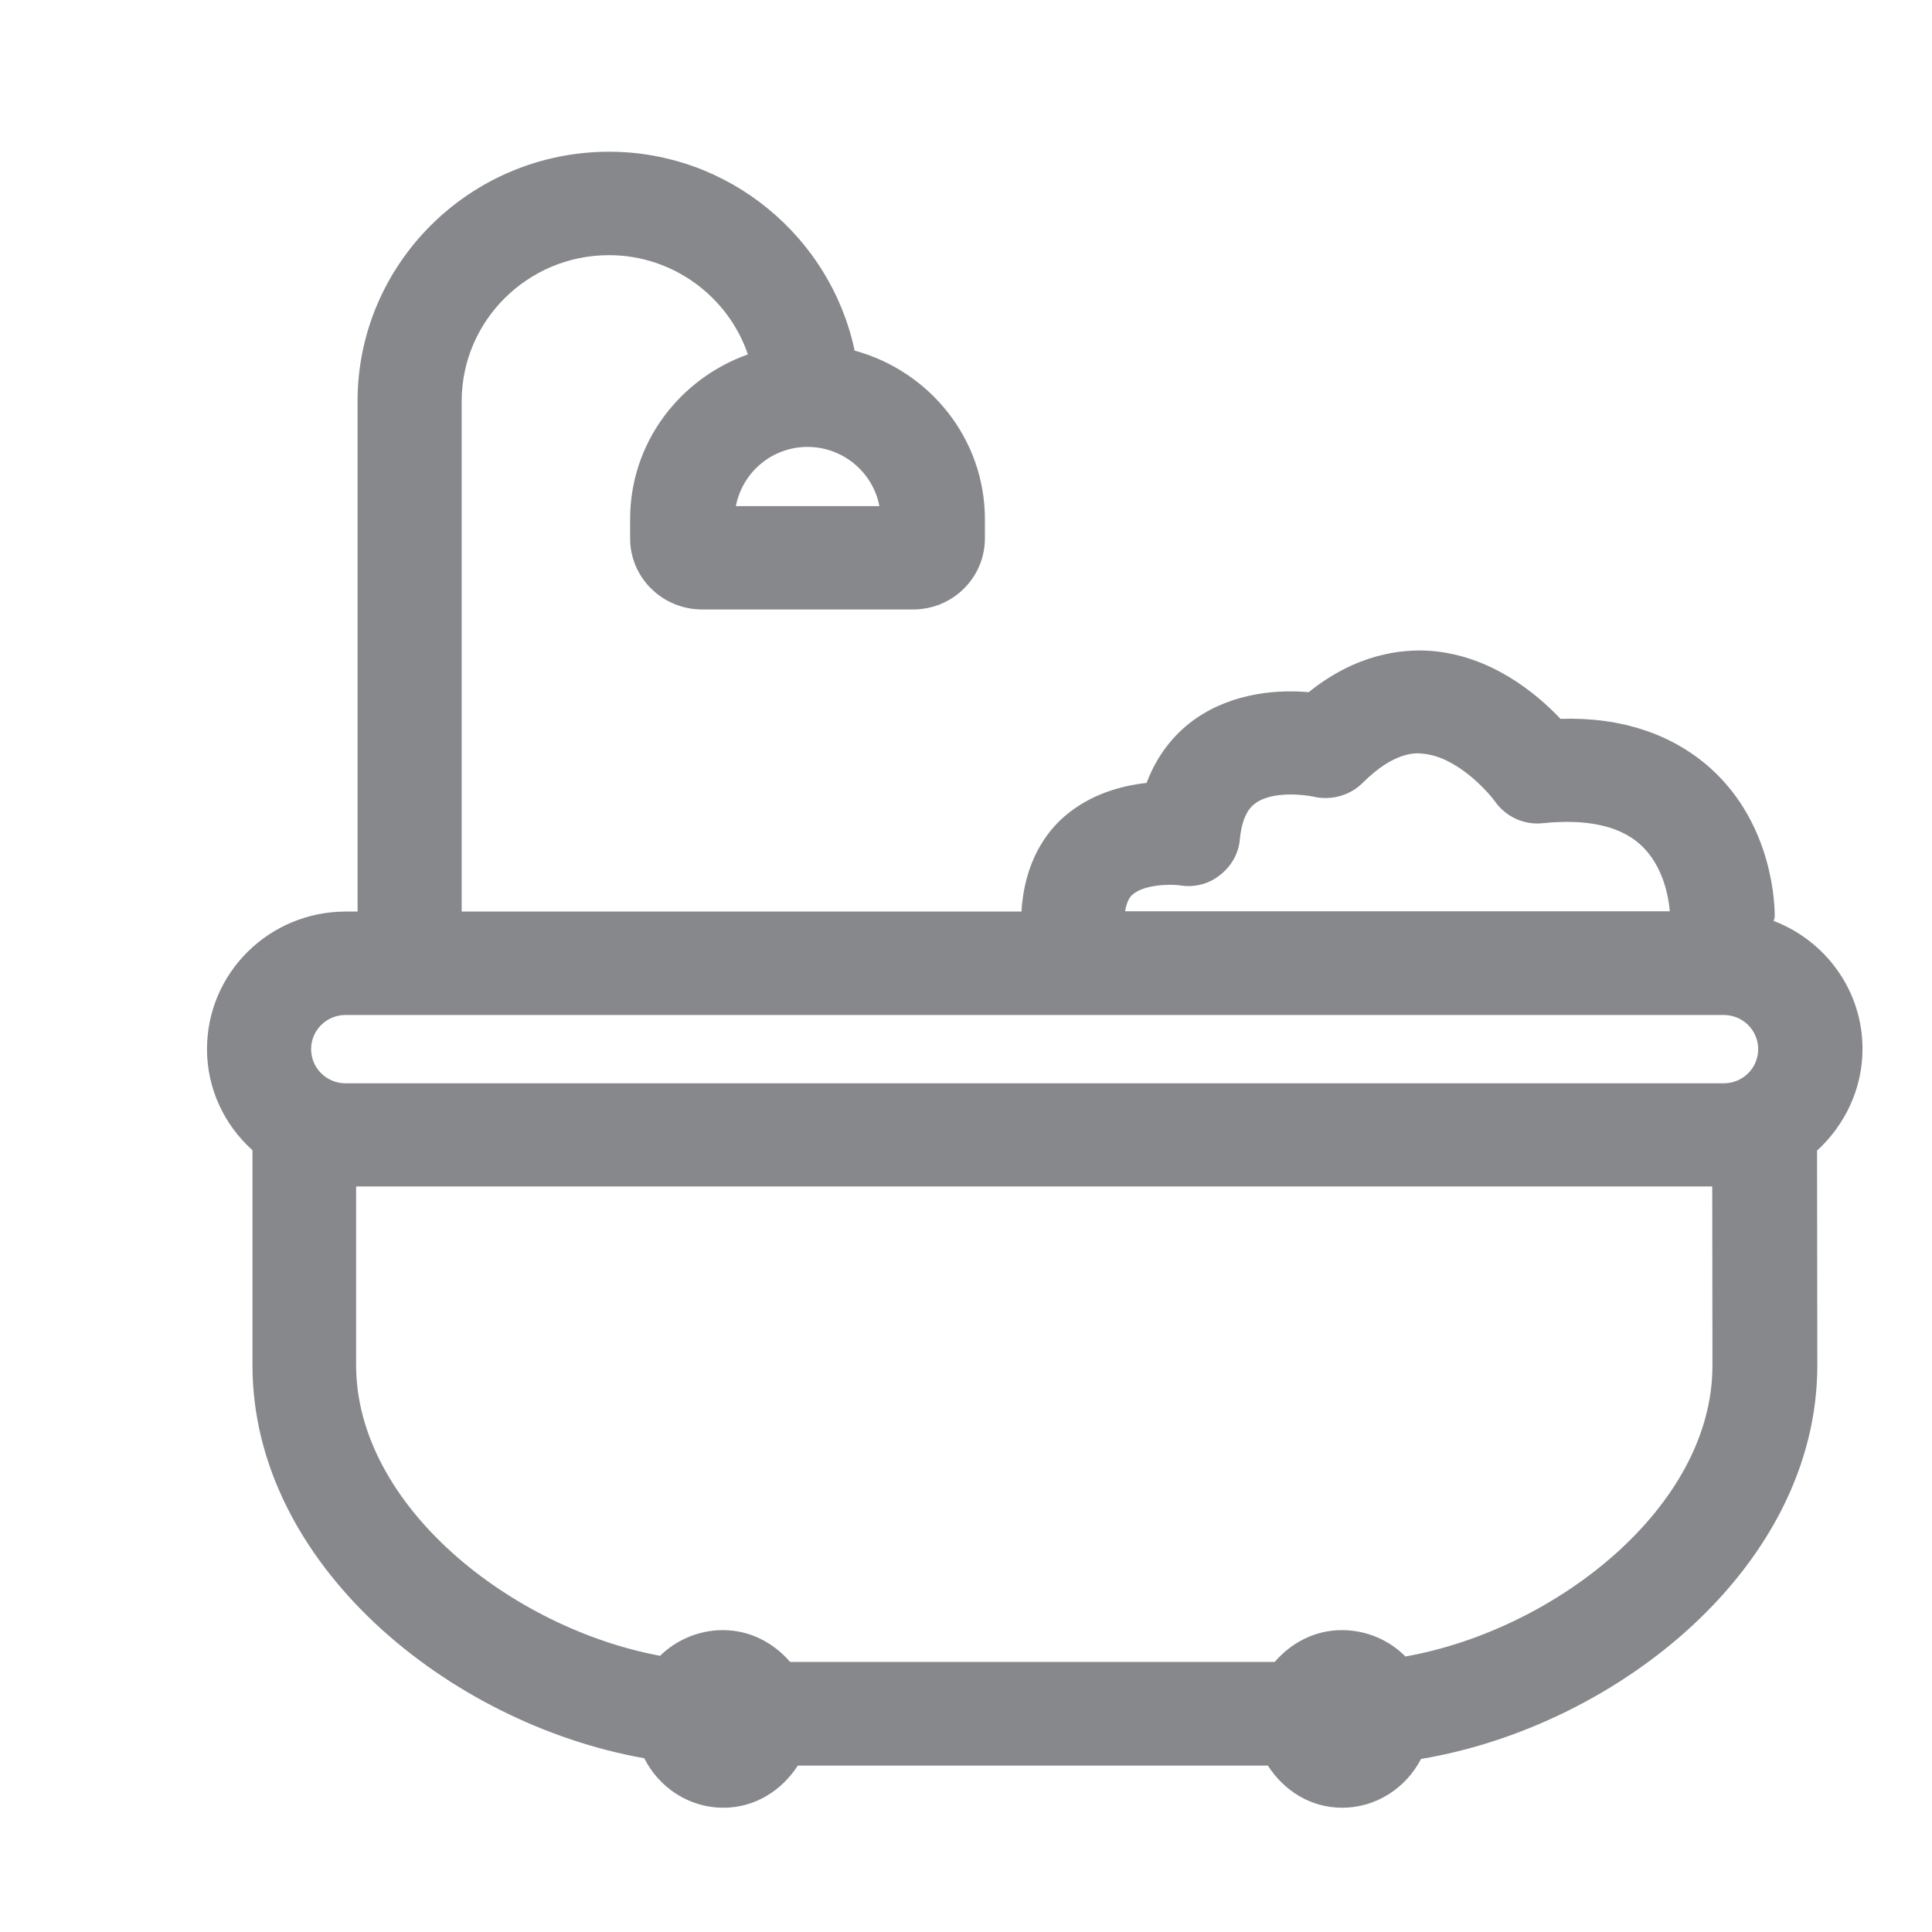<svg width="28" height="28" viewBox="0 0 28 28" fill="none" xmlns="http://www.w3.org/2000/svg">
<path fill-rule="evenodd" clip-rule="evenodd" d="M20.369 24.007C20.134 23.772 19.809 23.625 19.447 23.625C19.055 23.625 18.713 23.809 18.474 24.086H11.451C11.212 23.809 10.87 23.625 10.478 23.625C10.123 23.625 9.802 23.768 9.566 23.997C7.405 23.594 5.161 21.819 5.161 19.784V17.195H24.815L24.818 19.784C24.825 21.836 22.544 23.621 20.369 24.007ZM5.008 14.71H24.982C25.259 14.71 25.481 14.932 25.481 15.205C25.481 15.478 25.259 15.7 24.982 15.7H5.008C4.731 15.7 4.509 15.478 4.509 15.205C4.509 14.928 4.735 14.71 5.008 14.71ZM16.419 12.961C16.586 12.818 16.962 12.811 17.105 12.832C17.313 12.866 17.522 12.811 17.682 12.681C17.846 12.555 17.952 12.367 17.969 12.162C18.006 11.773 18.153 11.671 18.201 11.637C18.447 11.463 18.894 11.517 19.027 11.544C19.283 11.606 19.56 11.534 19.748 11.347C20.202 10.892 20.519 10.909 20.618 10.923C21.093 10.961 21.537 11.439 21.667 11.616C21.824 11.838 22.09 11.961 22.363 11.93C22.995 11.866 23.463 11.968 23.763 12.231C24.118 12.545 24.186 13.037 24.2 13.207H16.306C16.333 13.04 16.391 12.982 16.419 12.961ZM10.665 7.335C10.758 6.846 11.188 6.477 11.703 6.477C12.222 6.477 12.653 6.85 12.745 7.335H10.665ZM26.993 15.201C26.993 14.355 26.457 13.634 25.706 13.347C25.709 13.327 25.72 13.306 25.72 13.286C25.723 13.153 25.709 11.961 24.791 11.135C24.238 10.64 23.497 10.39 22.616 10.418C22.264 10.046 21.612 9.506 20.748 9.434C20.311 9.4 19.652 9.479 18.966 10.032C18.546 9.994 17.887 10.028 17.33 10.414C17.084 10.585 16.794 10.875 16.617 11.347C16.248 11.387 15.804 11.51 15.435 11.825C15.159 12.06 14.845 12.497 14.804 13.211H6.691V5.815C6.691 4.647 7.65 3.698 8.825 3.698C9.754 3.698 10.553 4.299 10.839 5.136C9.846 5.491 9.132 6.419 9.132 7.526V7.802C9.132 8.373 9.6 8.833 10.177 8.833H13.233C13.807 8.833 14.274 8.373 14.274 7.802V7.526C14.274 6.358 13.472 5.378 12.386 5.081C12.038 3.435 10.566 2.199 8.828 2.199C6.817 2.199 5.182 3.821 5.182 5.815V13.211H5.011C3.901 13.211 3 14.102 3 15.205C3 15.785 3.256 16.308 3.659 16.67V19.787C3.659 22.669 6.507 24.98 9.337 25.482C9.549 25.902 9.979 26.199 10.484 26.199C10.945 26.199 11.331 25.947 11.563 25.588H18.375C18.604 25.947 18.99 26.199 19.451 26.199C19.953 26.199 20.379 25.906 20.595 25.492C23.446 25.014 26.338 22.696 26.338 19.787L26.334 16.676C26.734 16.308 26.993 15.785 26.993 15.201Z" fill="#86888C"/>
</svg>

